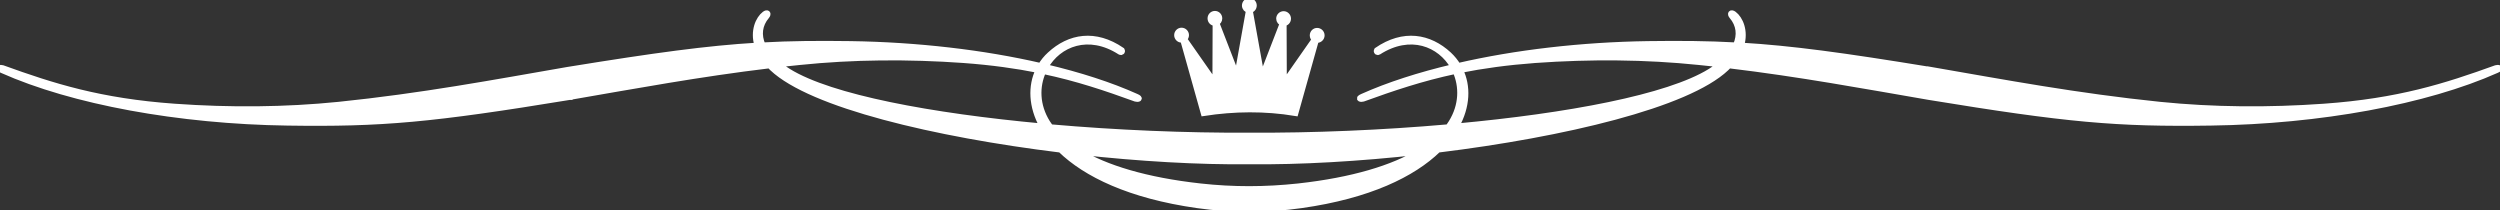 <?xml version="1.0" encoding="utf-8"?>
<!-- Generator: Adobe Illustrator 16.0.0, SVG Export Plug-In . SVG Version: 6.00 Build 0)  -->
<!DOCTYPE svg PUBLIC "-//W3C//DTD SVG 1.1//EN" "http://www.w3.org/Graphics/SVG/1.1/DTD/svg11.dtd">
<svg version="1.1" id="Calque_1" xmlns="http://www.w3.org/2000/svg" xmlns:xlink="http://www.w3.org/1999/xlink" x="0px" y="0px"
	 width="220px" height="18.5px" viewBox="0 0 220 18.5" enable-background="new 0 0 220 18.5" xml:space="preserve">
<rect x="0" y="0" width="220" height="18.5" fill="#333333" stroke="none"/>
<path fill-rule="evenodd" clip-rule="evenodd" fill="#FFFFFF" stroke="#FFFFFF" stroke-width="0.5" stroke-miterlimit="10" d="
	M50.132,8.542c5.789-0.998,11.383-2.036,17.588-2.782c0.078,0.077,0.165,0.165,0.242,0.242c3.433,3.239,14.312,5.817,25.365,7.174
	c2.22,2.153,6.089,4.044,12.022,4.887c3.064,0.438,6.128,0.438,9.182,0c5.944-0.843,9.804-2.733,12.024-4.887
	c11.053-1.357,21.931-3.935,25.354-7.174c0.087-0.077,0.164-0.165,0.242-0.242c6.215,0.746,11.81,1.784,17.598,2.782l0,0
	c12.139,1.988,16.512,2.385,24.821,2.259c9.56-0.136,18.916-1.852,25.142-4.625c0.475-0.213,0.077-0.241-0.059-0.193
	c-4.421,1.599-8.571,2.928-15.136,3.393c-4.886,0.349-9.753,0.31-14.446-0.165c-7.28-0.747-13.633-1.939-20.235-3.084v0.01
	c-7.641-1.25-12.197-1.871-16.6-2.133c0.389-1.288-0.106-2.356-0.648-2.763c-0.243-0.184-0.369-0.039-0.184,0.184
	c0.648,0.757,0.745,1.657,0.348,2.56c-2.433-0.136-4.849-0.156-7.737-0.117c-5.866,0.088-11.663,0.767-16.706,1.93
	c-0.222-0.369-0.494-0.699-0.804-0.99c-1.727-1.598-3.994-1.997-6.342-0.387c-0.078,0.136,0.069,0.214,0.146,0.156
	c2.793-1.794,5.431-0.718,6.583,1.318c-2.996,0.709-5.711,1.58-8.009,2.608c-0.465,0.204-0.078,0.242,0.059,0.194
	c2.618-0.95,5.147-1.804,8.135-2.442c0.601,1.338,0.592,3.014-0.369,4.546c-0.077,0.126-0.174,0.261-0.262,0.389
	c-5.827,0.514-11.944,0.766-17.5,0.736c-5.556,0.029-11.674-0.223-17.502-0.736c-0.096-0.128-0.184-0.263-0.271-0.389
	c-0.959-1.533-0.97-3.199-0.359-4.537c2.986,0.629,5.507,1.483,8.126,2.433c0.144,0.048,0.533,0.01,0.058-0.194
	c-2.289-1.028-5.003-1.899-8-2.608c1.145-2.036,3.792-3.112,6.574-1.318c0.088,0.058,0.232-0.02,0.156-0.156
	c-2.355-1.609-4.616-1.211-6.341,0.387c-0.321,0.292-0.591,0.622-0.805,0.99c-5.042-1.164-10.85-1.842-16.726-1.93
	c-2.889-0.039-5.304-0.02-7.737,0.117c-0.397-0.903-0.292-1.803,0.348-2.56c0.184-0.223,0.06-0.368-0.184-0.184
	c-0.532,0.407-1.037,1.475-0.64,2.763c-4.402,0.262-8.968,0.884-16.599,2.123h-0.01C43.443,7.272,37.091,8.465,29.8,9.212
	c-4.693,0.474-9.55,0.514-14.436,0.165C8.799,8.912,4.639,7.583,0.218,5.983C0.083,5.936-0.306,5.963,0.17,6.177
	c6.213,2.773,15.58,4.489,25.131,4.625c8.31,0.126,12.691-0.271,24.821-2.259H50.132L50.132,8.542z M109.984,0.892l1.058,5.876
	l1.832-4.731c-0.185-0.039-0.319-0.204-0.319-0.397c0-0.223,0.185-0.407,0.406-0.407c0.214,0,0.397,0.184,0.397,0.407
	s-0.174,0.407-0.387,0.407l0.02,5.284l2.704-3.868c-0.117-0.077-0.185-0.205-0.185-0.349c0-0.224,0.175-0.408,0.397-0.408
	c0.224,0,0.408,0.184,0.408,0.408c0,0.223-0.185,0.407-0.408,0.407c-0.028,0-0.058,0-0.088-0.01l-1.812,6.447
	c-2.695-0.446-5.392-0.417-8.087,0L104.1,3.482c-0.039,0.009-0.078,0.02-0.126,0.02c-0.213,0-0.397-0.185-0.397-0.408
	s0.184-0.407,0.397-0.407c0.223,0,0.407,0.184,0.407,0.407c0,0.136-0.067,0.261-0.175,0.33l2.736,3.907l0.019-5.303
	c-0.019,0-0.029,0-0.048,0c-0.224,0-0.398-0.184-0.398-0.408c0-0.223,0.175-0.408,0.398-0.408c0.223,0,0.397,0.185,0.397,0.408
	c0,0.184-0.107,0.33-0.262,0.388l1.813,4.683l1.038-5.799c-0.194-0.018-0.358-0.193-0.358-0.407c0-0.223,0.184-0.407,0.407-0.407
	c0.223,0,0.397,0.184,0.397,0.407C110.343,0.699,110.188,0.874,109.984,0.892L109.984,0.892z M68.505,5.664
	c0.611-0.069,1.232-0.136,1.862-0.195c4.683-0.485,9.551-0.524,14.438-0.175c2.492,0.184,4.634,0.485,6.574,0.873
	c-0.678,1.405-0.63,3.189,0.349,4.954c-9.783-0.9-18.616-2.54-22.329-4.828C69.068,6.09,68.768,5.887,68.505,5.664L68.505,5.664z
	 M128.154,11.121c0.989-1.764,1.037-3.548,0.35-4.954c1.948-0.388,4.093-0.689,6.582-0.873c4.889-0.349,9.735-0.31,14.429,0.175
	c0.62,0.059,1.241,0.126,1.852,0.195c-0.262,0.223-0.552,0.426-0.882,0.629C146.771,8.582,137.948,10.221,128.154,11.121
	L128.154,11.121z M124.927,13.361c-2.338,1.415-5.876,2.503-10.676,3.034c-2.89,0.312-5.73,0.32-8.619,0
	c-4.8-0.531-8.329-1.619-10.677-3.034c5.315,0.593,10.569,0.894,14.991,0.844C114.358,14.255,119.623,13.954,124.927,13.361z"/>
</svg>
